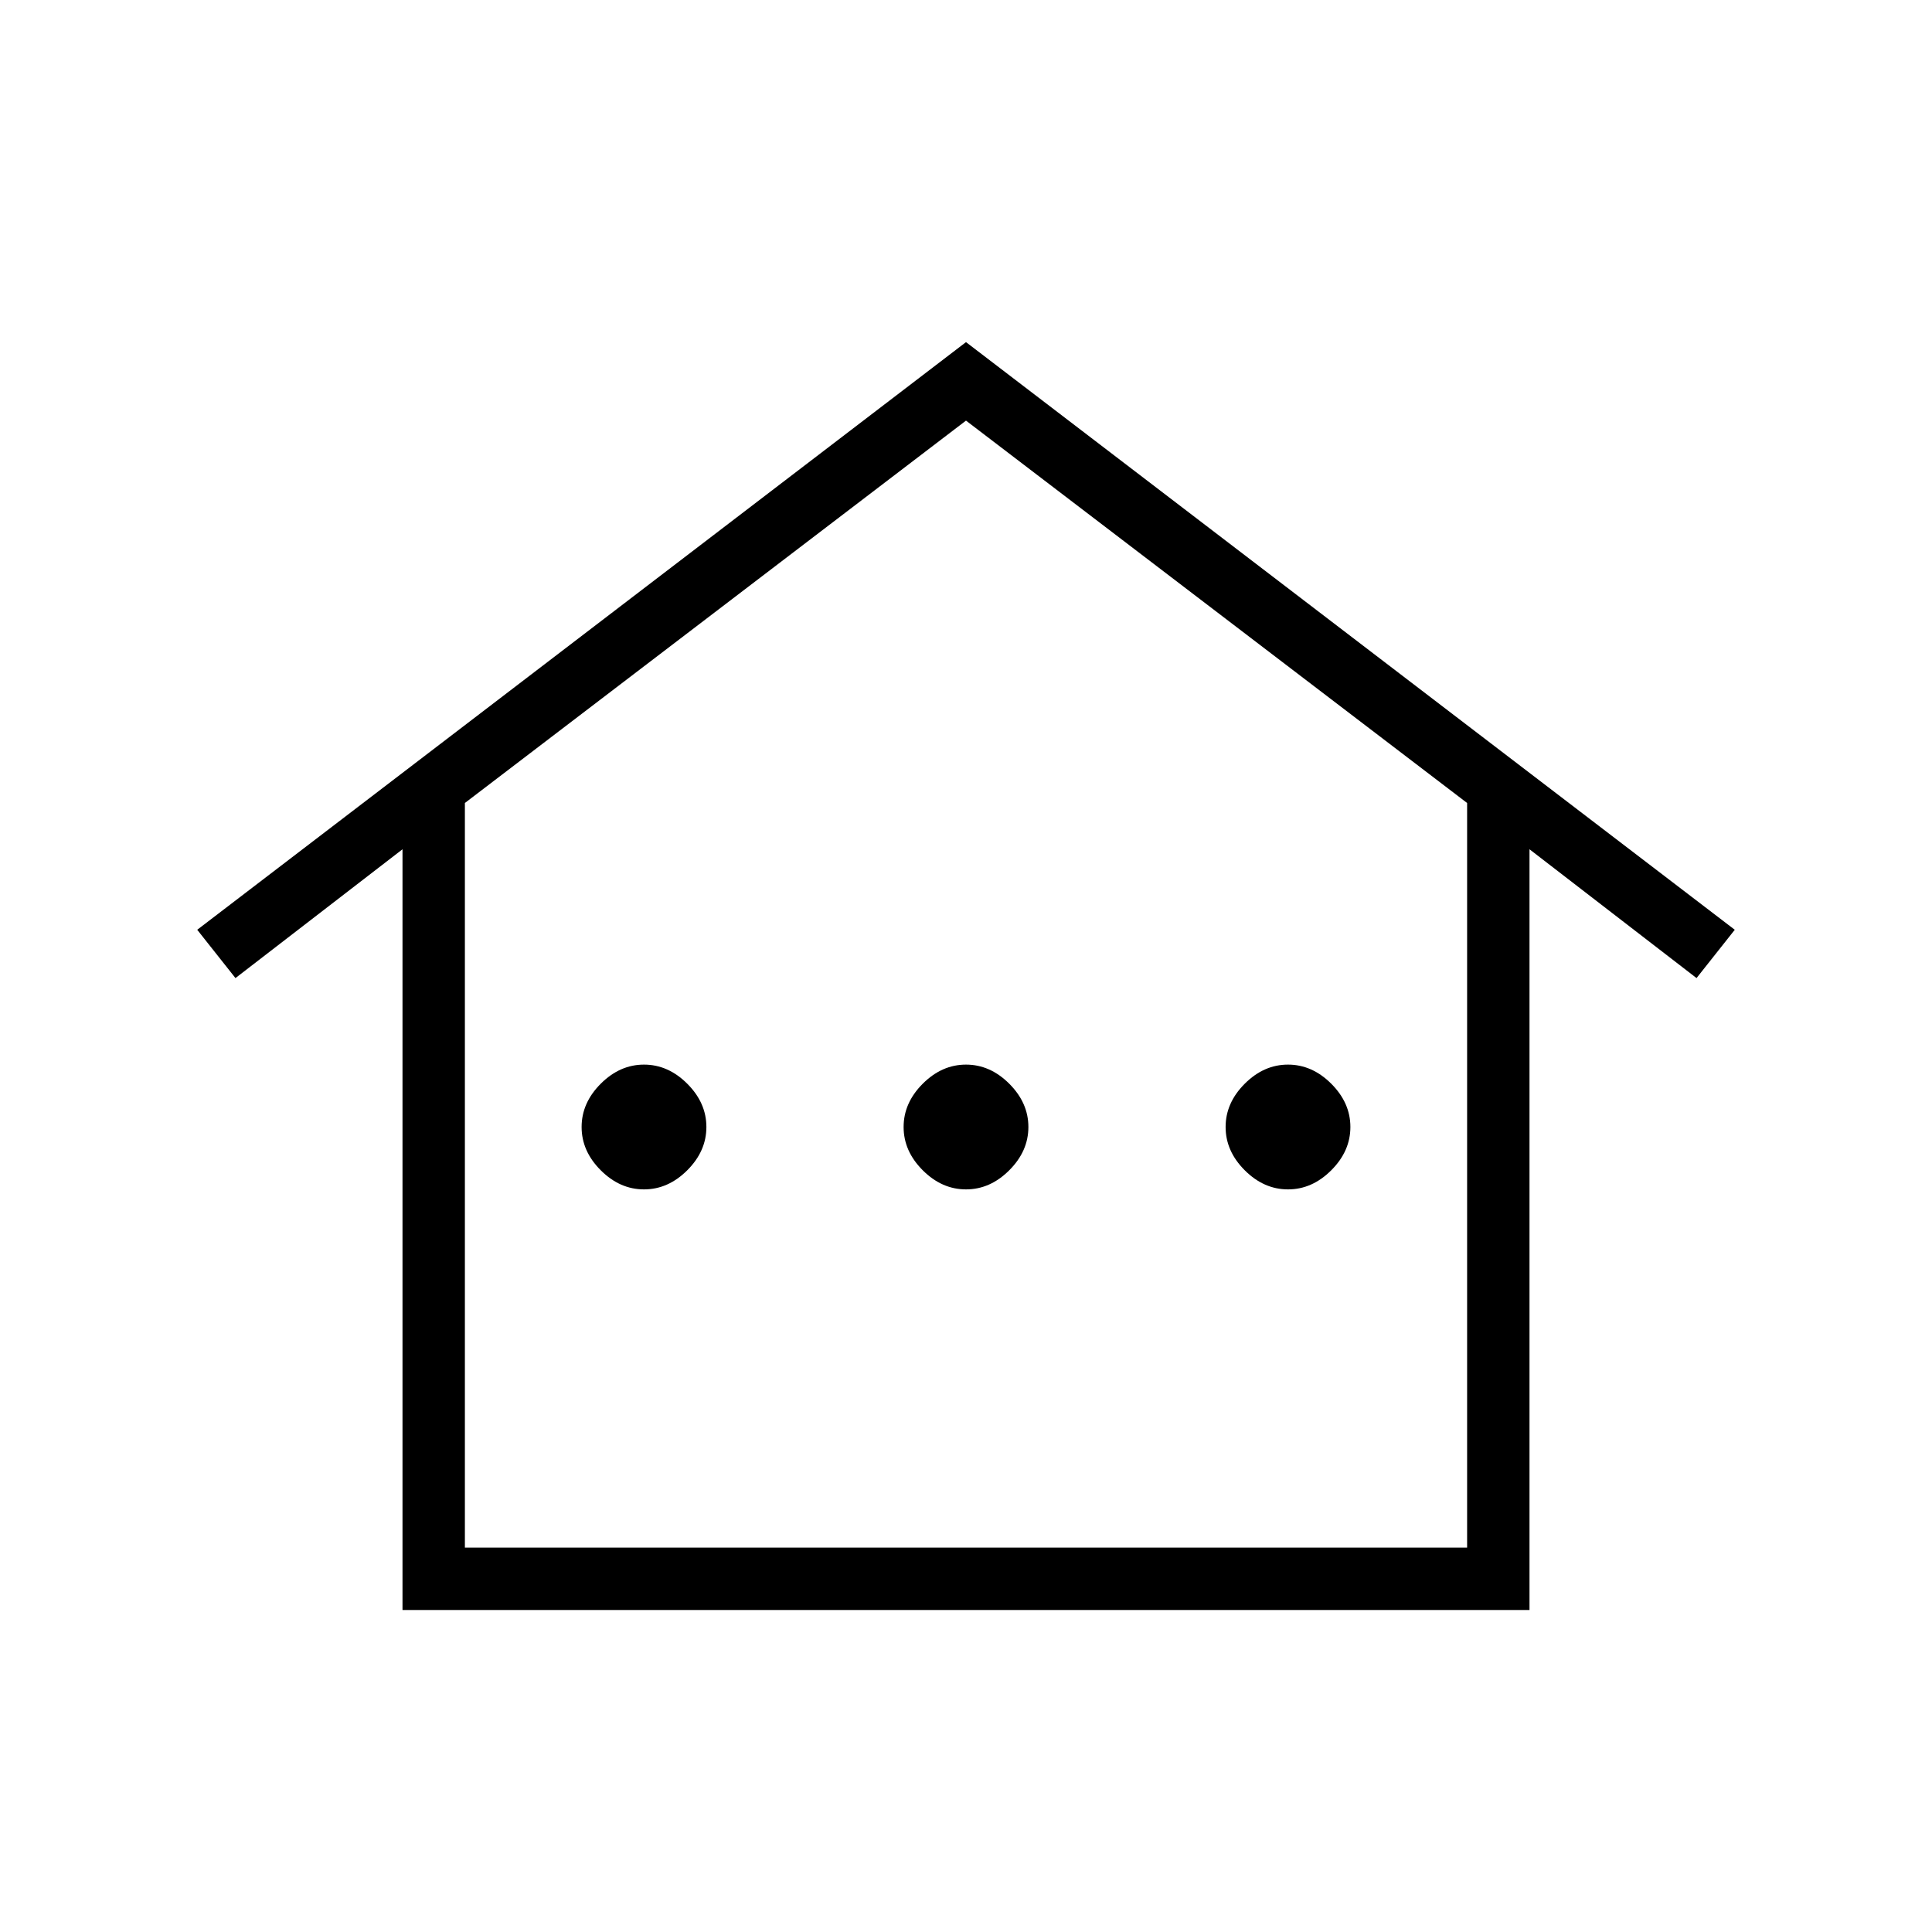 <svg xmlns="http://www.w3.org/2000/svg" height="48" width="48"><path d="M10 40V21.1L5.85 24.3L4.9 23.1L24 8.5L43.1 23.1L42.15 24.3L38 21.1V40ZM11.55 38.45H36.45V19.95L24 10.45L11.55 19.95ZM11.55 38.45H36.45H24H11.55ZM16 29.55Q15.4 29.55 14.925 29.075Q14.45 28.6 14.45 28Q14.45 27.4 14.925 26.925Q15.4 26.45 16 26.45Q16.6 26.45 17.075 26.925Q17.55 27.4 17.55 28Q17.55 28.6 17.075 29.075Q16.6 29.55 16 29.55ZM24 29.55Q23.4 29.55 22.925 29.075Q22.45 28.6 22.45 28Q22.45 27.4 22.925 26.925Q23.4 26.45 24 26.45Q24.6 26.45 25.075 26.925Q25.55 27.4 25.55 28Q25.55 28.6 25.075 29.075Q24.6 29.55 24 29.55ZM32 29.55Q31.4 29.55 30.925 29.075Q30.45 28.6 30.45 28Q30.45 27.4 30.925 26.925Q31.4 26.45 32 26.45Q32.6 26.45 33.075 26.925Q33.55 27.4 33.55 28Q33.55 28.6 33.075 29.075Q32.6 29.55 32 29.55Z"/></svg>